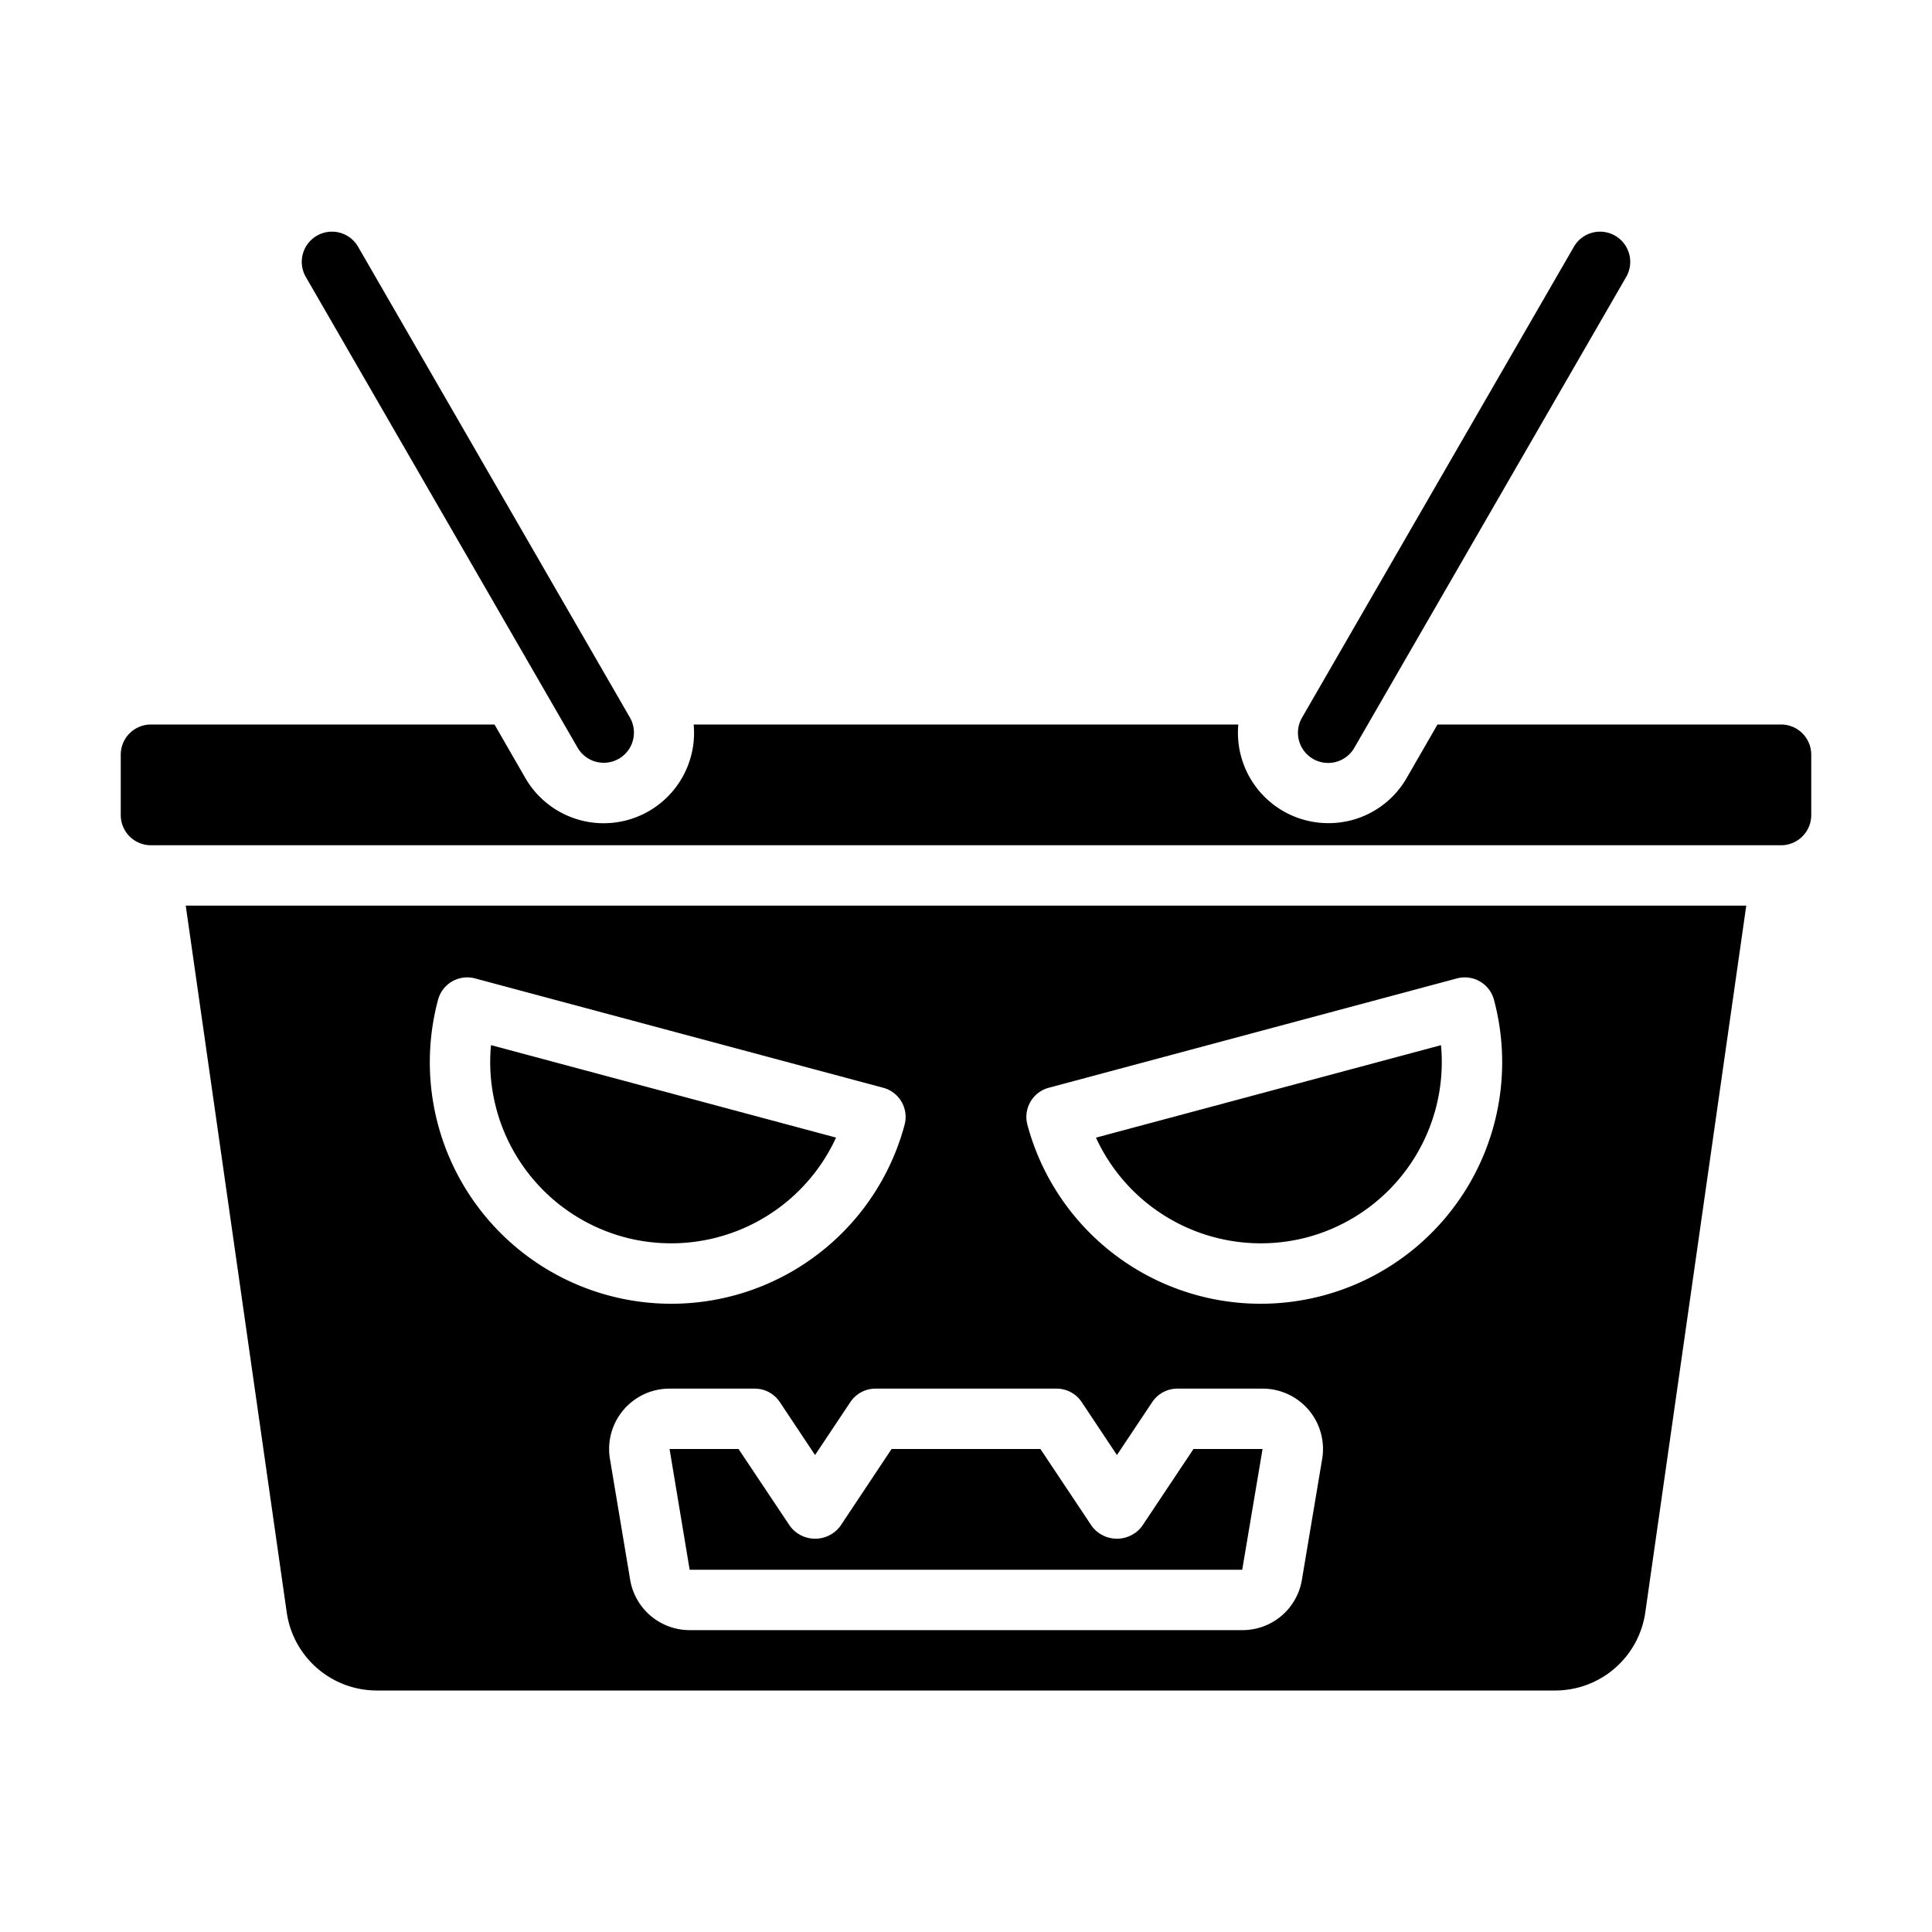 <svg xmlns="http://www.w3.org/2000/svg" viewBox="0 0 64 64" x="0px" y="0px"><g><path d="M43.314,40.984a6.009,6.009,0,0,0,4.421-6.361l-11.43,3.063A6.011,6.011,0,0,0,43.314,40.984Z"></path><path d="M37.832,50.555a1.039,1.039,0,0,1-1.664,0L34.465,48h-4.93l-1.7,2.555a1.039,1.039,0,0,1-1.664,0L24.465,48H22.18L22.846,52,41.15,52,41.824,48l-2.288,0Z"></path><path d="M60,27V25a1,1,0,0,0-1-1H47.619L46.6,25.768a2.982,2.982,0,0,1-1.822,1.4,3.021,3.021,0,0,1-.781.1A2.994,2.994,0,0,1,41.021,24H22.979A2.995,2.995,0,0,1,17.4,25.768L16.381,24H5a1,1,0,0,0-1,1v2a1,1,0,0,0,1,1H59A1,1,0,0,0,60,27Z"></path><path d="M20.686,40.984a6.01,6.01,0,0,0,7.009-3.3l-11.43-3.063A6.009,6.009,0,0,0,20.686,40.984Z"></path><path d="M12.469,56H51.531a3.015,3.015,0,0,0,2.97-2.576L57.847,30H6.153L9.5,53.424A3.015,3.015,0,0,0,12.469,56ZM43.8,48.322l-.671,4A1.993,1.993,0,0,1,41.15,54H22.85a2,2,0,0,1-1.977-1.679l-.669-4A2,2,0,0,1,22.18,46H25a1,1,0,0,1,.832.445L27,48.2l1.168-1.752A1,1,0,0,1,29,46h6a1,1,0,0,1,.832.445L37,48.2l1.168-1.752A1,1,0,0,1,39,46h2.82A2,2,0,0,1,43.8,48.322ZM34.741,36.034l13.523-3.623a1,1,0,0,1,1.225.707,8,8,0,1,1-15.455,4.141A1,1,0,0,1,34.741,36.034Zm-20.23-2.916a1,1,0,0,1,1.225-.707l13.523,3.623a1,1,0,0,1,.707,1.225,8,8,0,0,1-15.455-4.141Z"></path><path d="M52.134,8.18l-9,15.588a1,1,0,1,0,1.732,1l9-15.588a1,1,0,1,0-1.732-1Z"></path><path d="M19.741,25.234a1,1,0,0,0,1.125-1.466l-9-15.588a1,1,0,1,0-1.732,1l9,15.588A1,1,0,0,0,19.741,25.234Z"></path></g></svg>